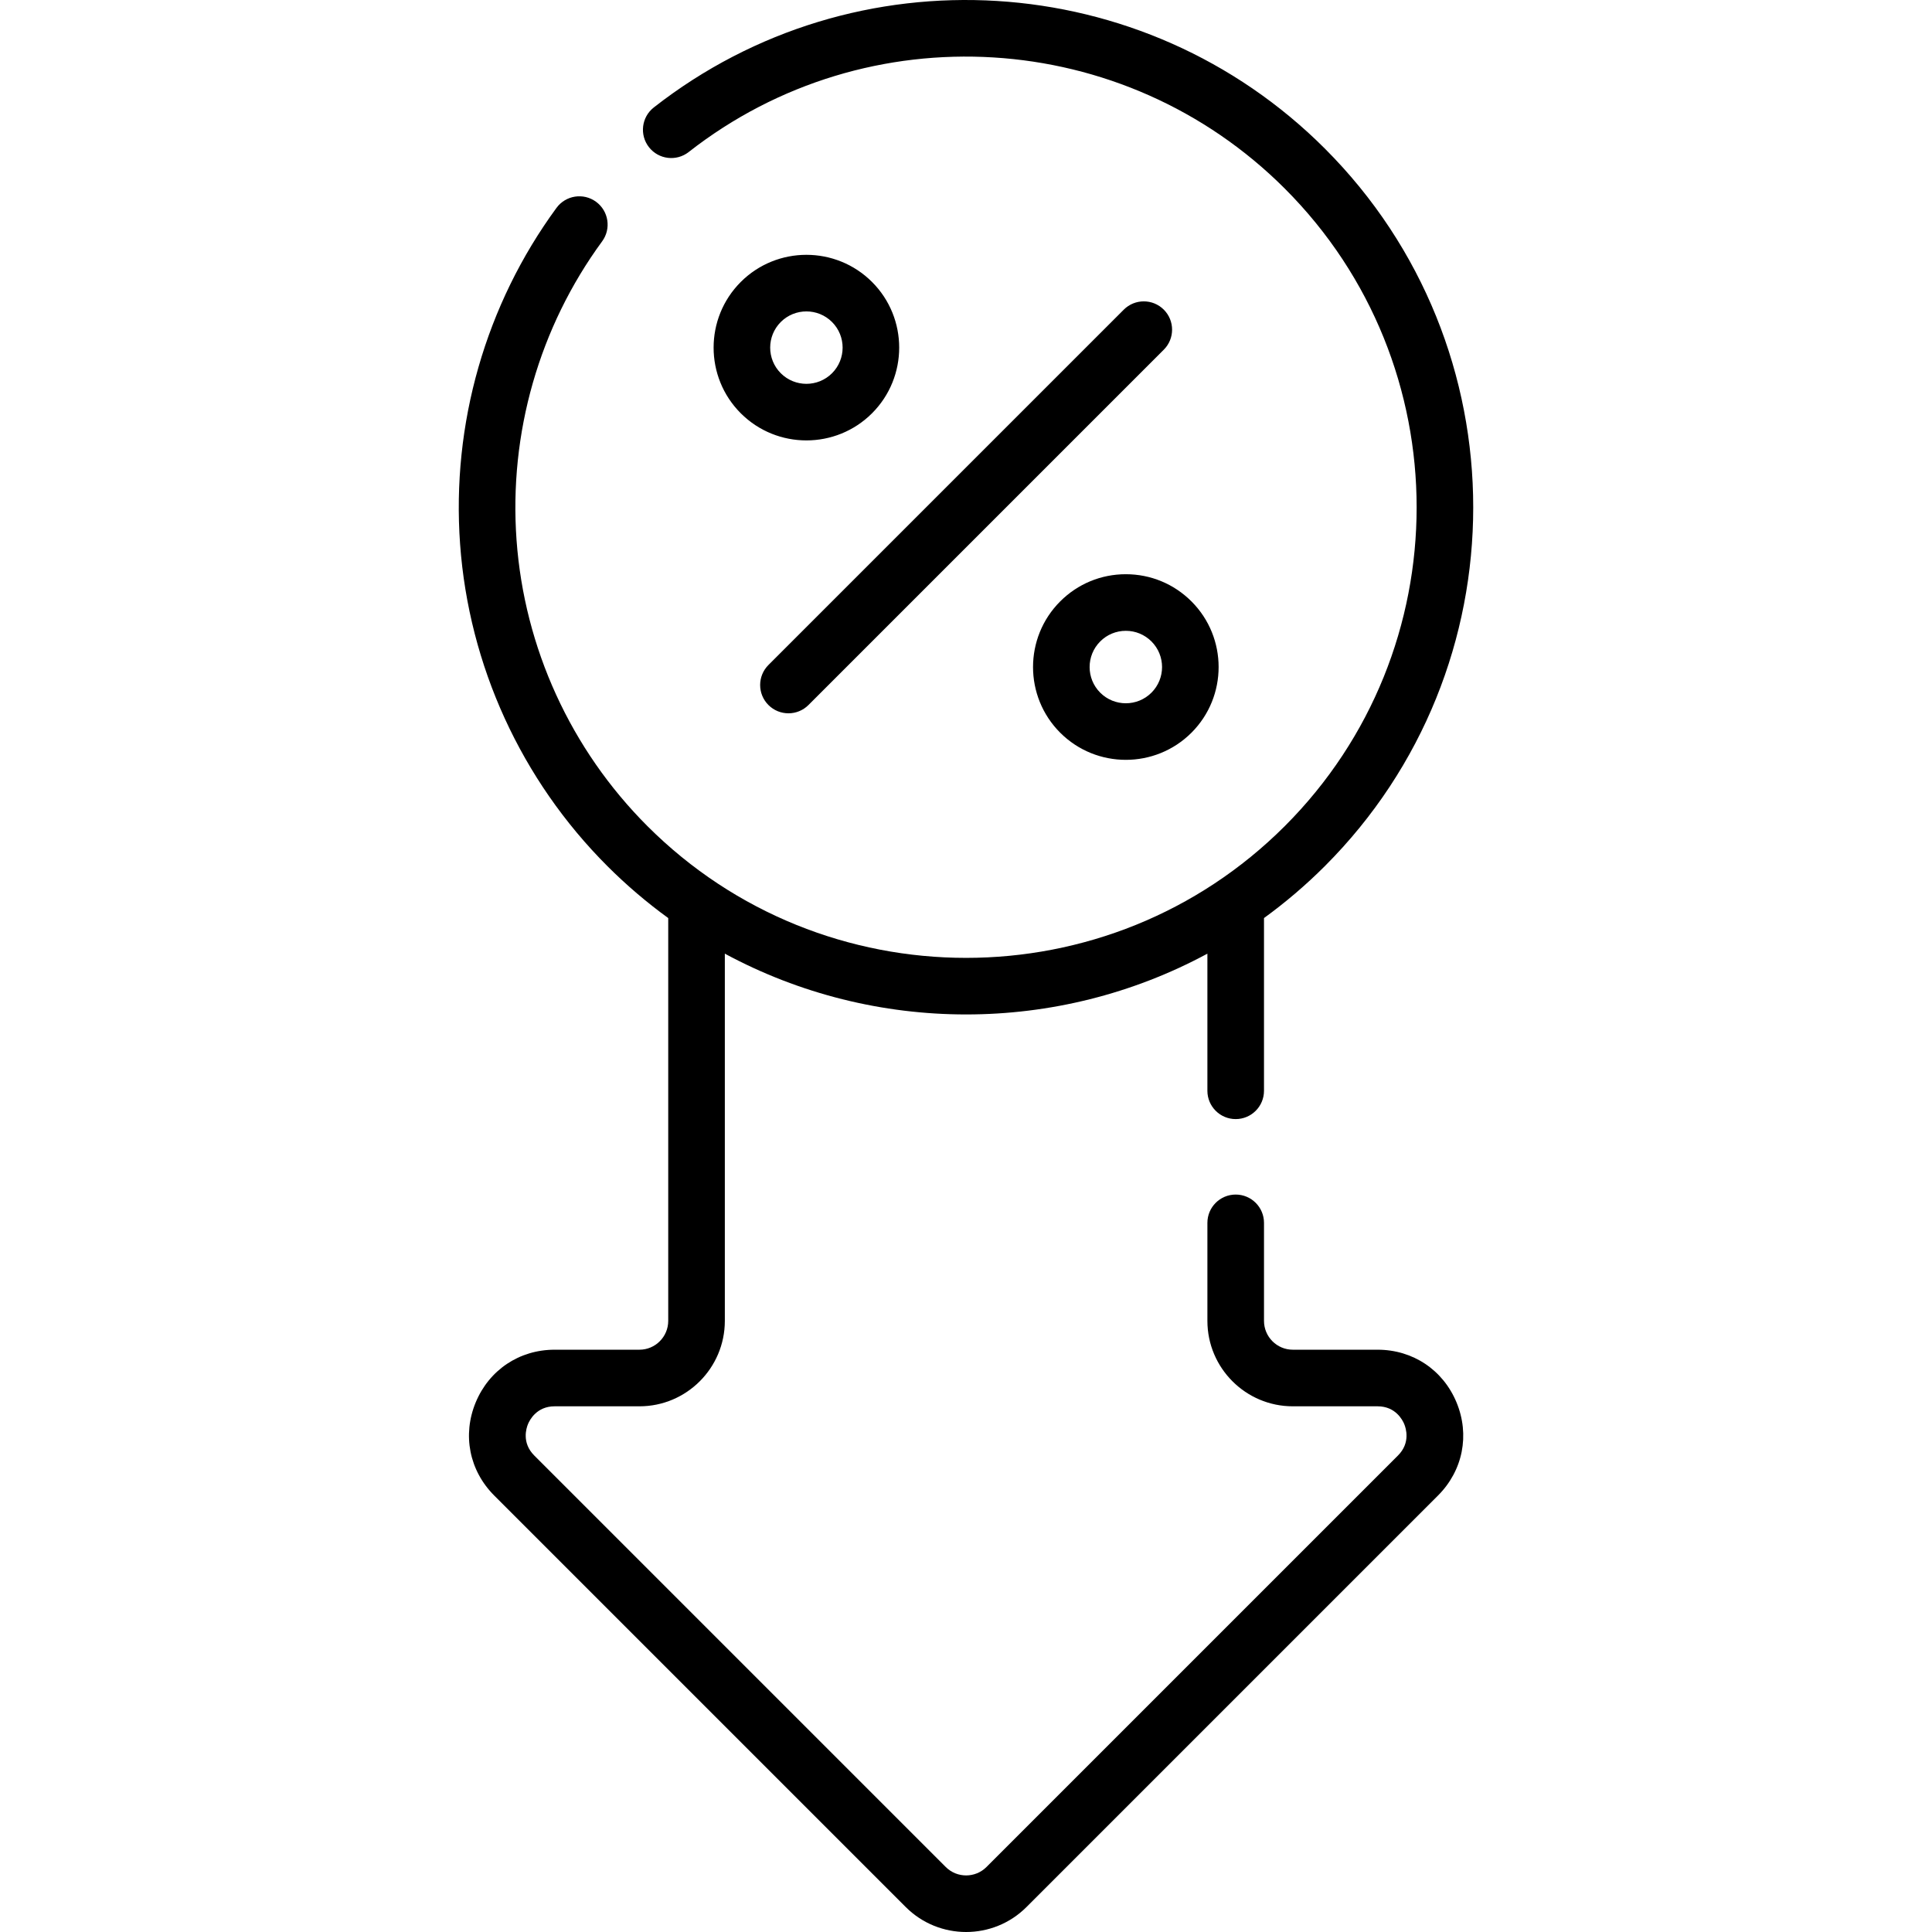<svg id="Capa_1" enable-background="new 0 0 511.989 511.989" height="512" viewBox="0 0 511.989 511.989" width="512" xmlns="http://www.w3.org/2000/svg"><g><path d="m365.075 357.678h-22.479c-4.207 0-7.63-3.427-7.63-7.64v-25.975c0-4.142-3.357-7.5-7.5-7.5s-7.5 3.358-7.5 7.5v25.975c0 12.484 10.151 22.64 22.63 22.64h22.479c4.737 0 6.599 3.606 7.057 4.711s1.692 4.974-1.66 8.325l-109.05 109.05c-2.975 2.976-7.818 2.976-10.793 0l-109.05-109.05c-3.353-3.352-2.118-7.22-1.66-8.325s2.319-4.711 7.057-4.711h22.479c12.479 0 22.63-10.156 22.63-22.64v-97.315c19.879 10.733 41.908 16.11 63.94 16.11s44.062-5.376 63.94-16.11v36.34c0 4.142 3.357 7.5 7.5 7.5s7.5-3.358 7.5-7.5v-45.775c5.645-4.099 11.044-8.686 16.13-13.771 52.421-52.421 52.421-137.718 0-190.139-48.005-48.006-124.459-52.69-177.835-10.902-3.262 2.553-3.836 7.267-1.282 10.529 2.554 3.263 7.271 3.835 10.528 1.282 47.414-37.122 115.332-32.952 157.981 9.698 46.573 46.573 46.573 122.353 0 168.926-23.286 23.286-53.875 34.929-84.463 34.929s-61.177-11.643-84.463-34.929c-20.293-20.292-32.606-47.209-34.673-75.793-2.046-28.298 6.01-56.412 22.685-79.164 2.448-3.341 1.725-8.034-1.616-10.483-3.34-2.449-8.033-1.725-10.483 1.616-18.776 25.62-27.849 57.267-25.546 89.112 2.326 32.178 16.187 62.478 39.026 85.318 5.086 5.086 10.485 9.672 16.13 13.771v106.75c0 4.213-3.423 7.64-7.63 7.64h-22.479c-9.331 0-17.346 5.354-20.915 13.971-3.57 8.619-1.688 18.073 4.911 24.672l109.05 109.05c4.412 4.412 10.208 6.618 16.004 6.618s11.592-2.206 16.004-6.618l109.05-109.05c6.6-6.6 8.481-16.053 4.911-24.672-3.569-8.617-11.584-13.971-20.915-13.971zm-84.121-198.302c-9.592 9.592-9.592 25.2 0 34.792 4.797 4.796 11.096 7.194 17.396 7.194s12.601-2.398 17.396-7.193h.001c9.592-9.593 9.592-25.201-.001-34.793-4.646-4.646-10.825-7.206-17.396-7.206s-12.749 2.559-17.396 7.206zm24.188 24.186c-3.746 3.744-9.838 3.744-13.58 0-3.744-3.744-3.744-9.836 0-13.58 1.813-1.814 4.225-2.812 6.789-2.812 2.565 0 4.977.999 6.79 2.812 3.744 3.744 3.744 9.836.001 13.58zm-7.337-101.502-94.166 94.167c-2.929 2.929-2.929 7.678 0 10.606 1.465 1.464 3.385 2.197 5.304 2.197s3.839-.732 5.304-2.197l94.166-94.167c2.929-2.929 2.929-7.678 0-10.606-2.93-2.928-7.678-2.928-10.608 0zm-101.502-7.335c-9.592 9.592-9.592 25.2.001 34.793 4.796 4.796 11.097 7.193 17.396 7.193s12.601-2.398 17.396-7.194c9.592-9.592 9.592-25.2 0-34.792s-25.198-9.591-34.793 0zm24.186 24.186c-3.742 3.743-9.835 3.743-13.579 0-3.744-3.744-3.744-9.835-.001-13.579 1.873-1.872 4.331-2.808 6.791-2.808 2.459 0 4.918.936 6.789 2.808 3.745 3.743 3.745 9.835 0 13.579z"/></g></svg>